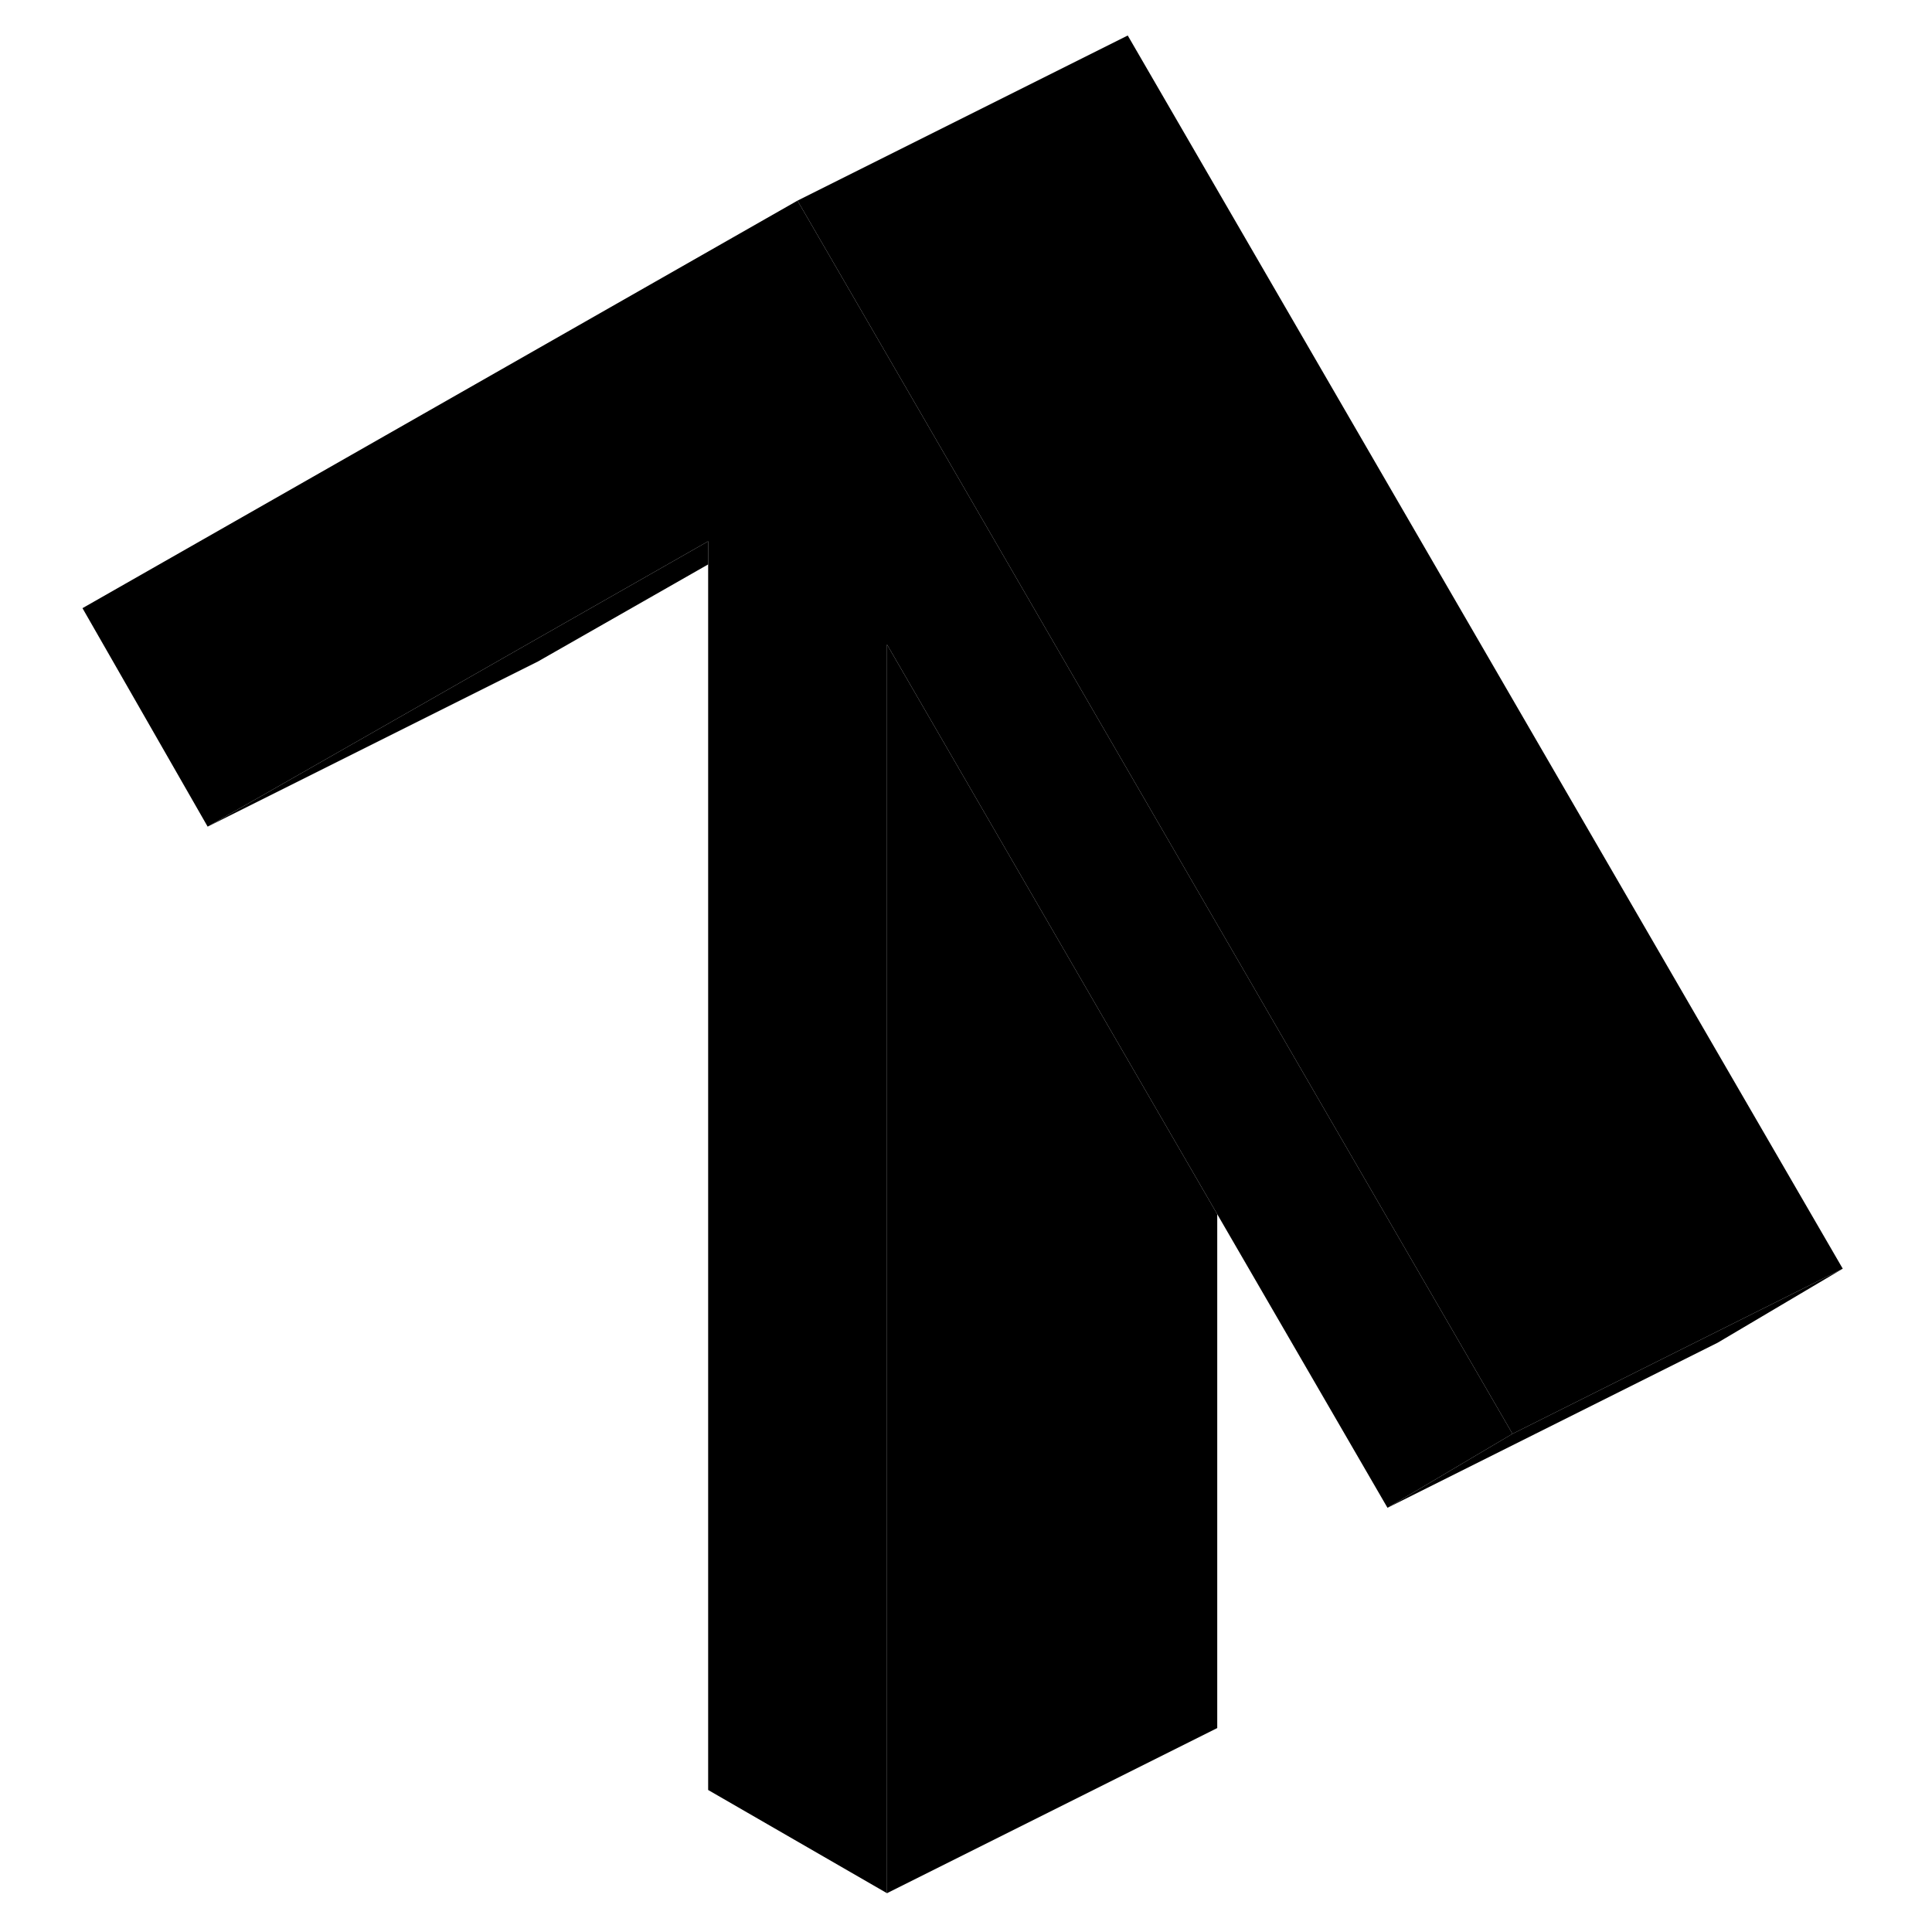 <svg width="24" height="24" viewBox="0 0 112 117" xmlns="http://www.w3.org/2000/svg" stroke-width="1px" stroke-linecap="round" stroke-linejoin="round">
    <path d="M89.095 86.83L81.525 91.31L71.215 73.53L60.385 54.85L51.215 39.03V114.65L40.385 108.4V32.78L29.465 39L10.075 50.06L2.495 36.83L45.795 12.15L46.405 13.2L54.055 26.39L60.385 37.31L71.215 55.99L89.095 86.83Z" class="pr-icon-iso-solid-stroke" stroke-linejoin="round"/>
    <path d="M40.385 32.78V34.18L30.075 40.06L10.075 50.06L29.465 39L40.385 32.78Z" class="pr-icon-iso-solid-stroke" stroke-linejoin="round"/>
    <path d="M109.095 76.83L101.525 81.31L81.525 91.31L89.095 86.83L109.095 76.83Z" class="pr-icon-iso-solid-stroke" stroke-linejoin="round"/>
    <path d="M109.095 76.83L89.095 86.83L71.215 55.99L60.385 37.31L54.055 26.39L46.405 13.2L45.795 12.15L65.795 2.15L109.095 76.83Z" class="pr-icon-iso-solid-stroke" stroke-linejoin="round"/>
    <path d="M71.215 73.53V104.65L51.215 114.65V39.03L60.385 54.85L71.215 73.53Z" class="pr-icon-iso-solid-stroke" stroke-linejoin="round"/>
</svg>